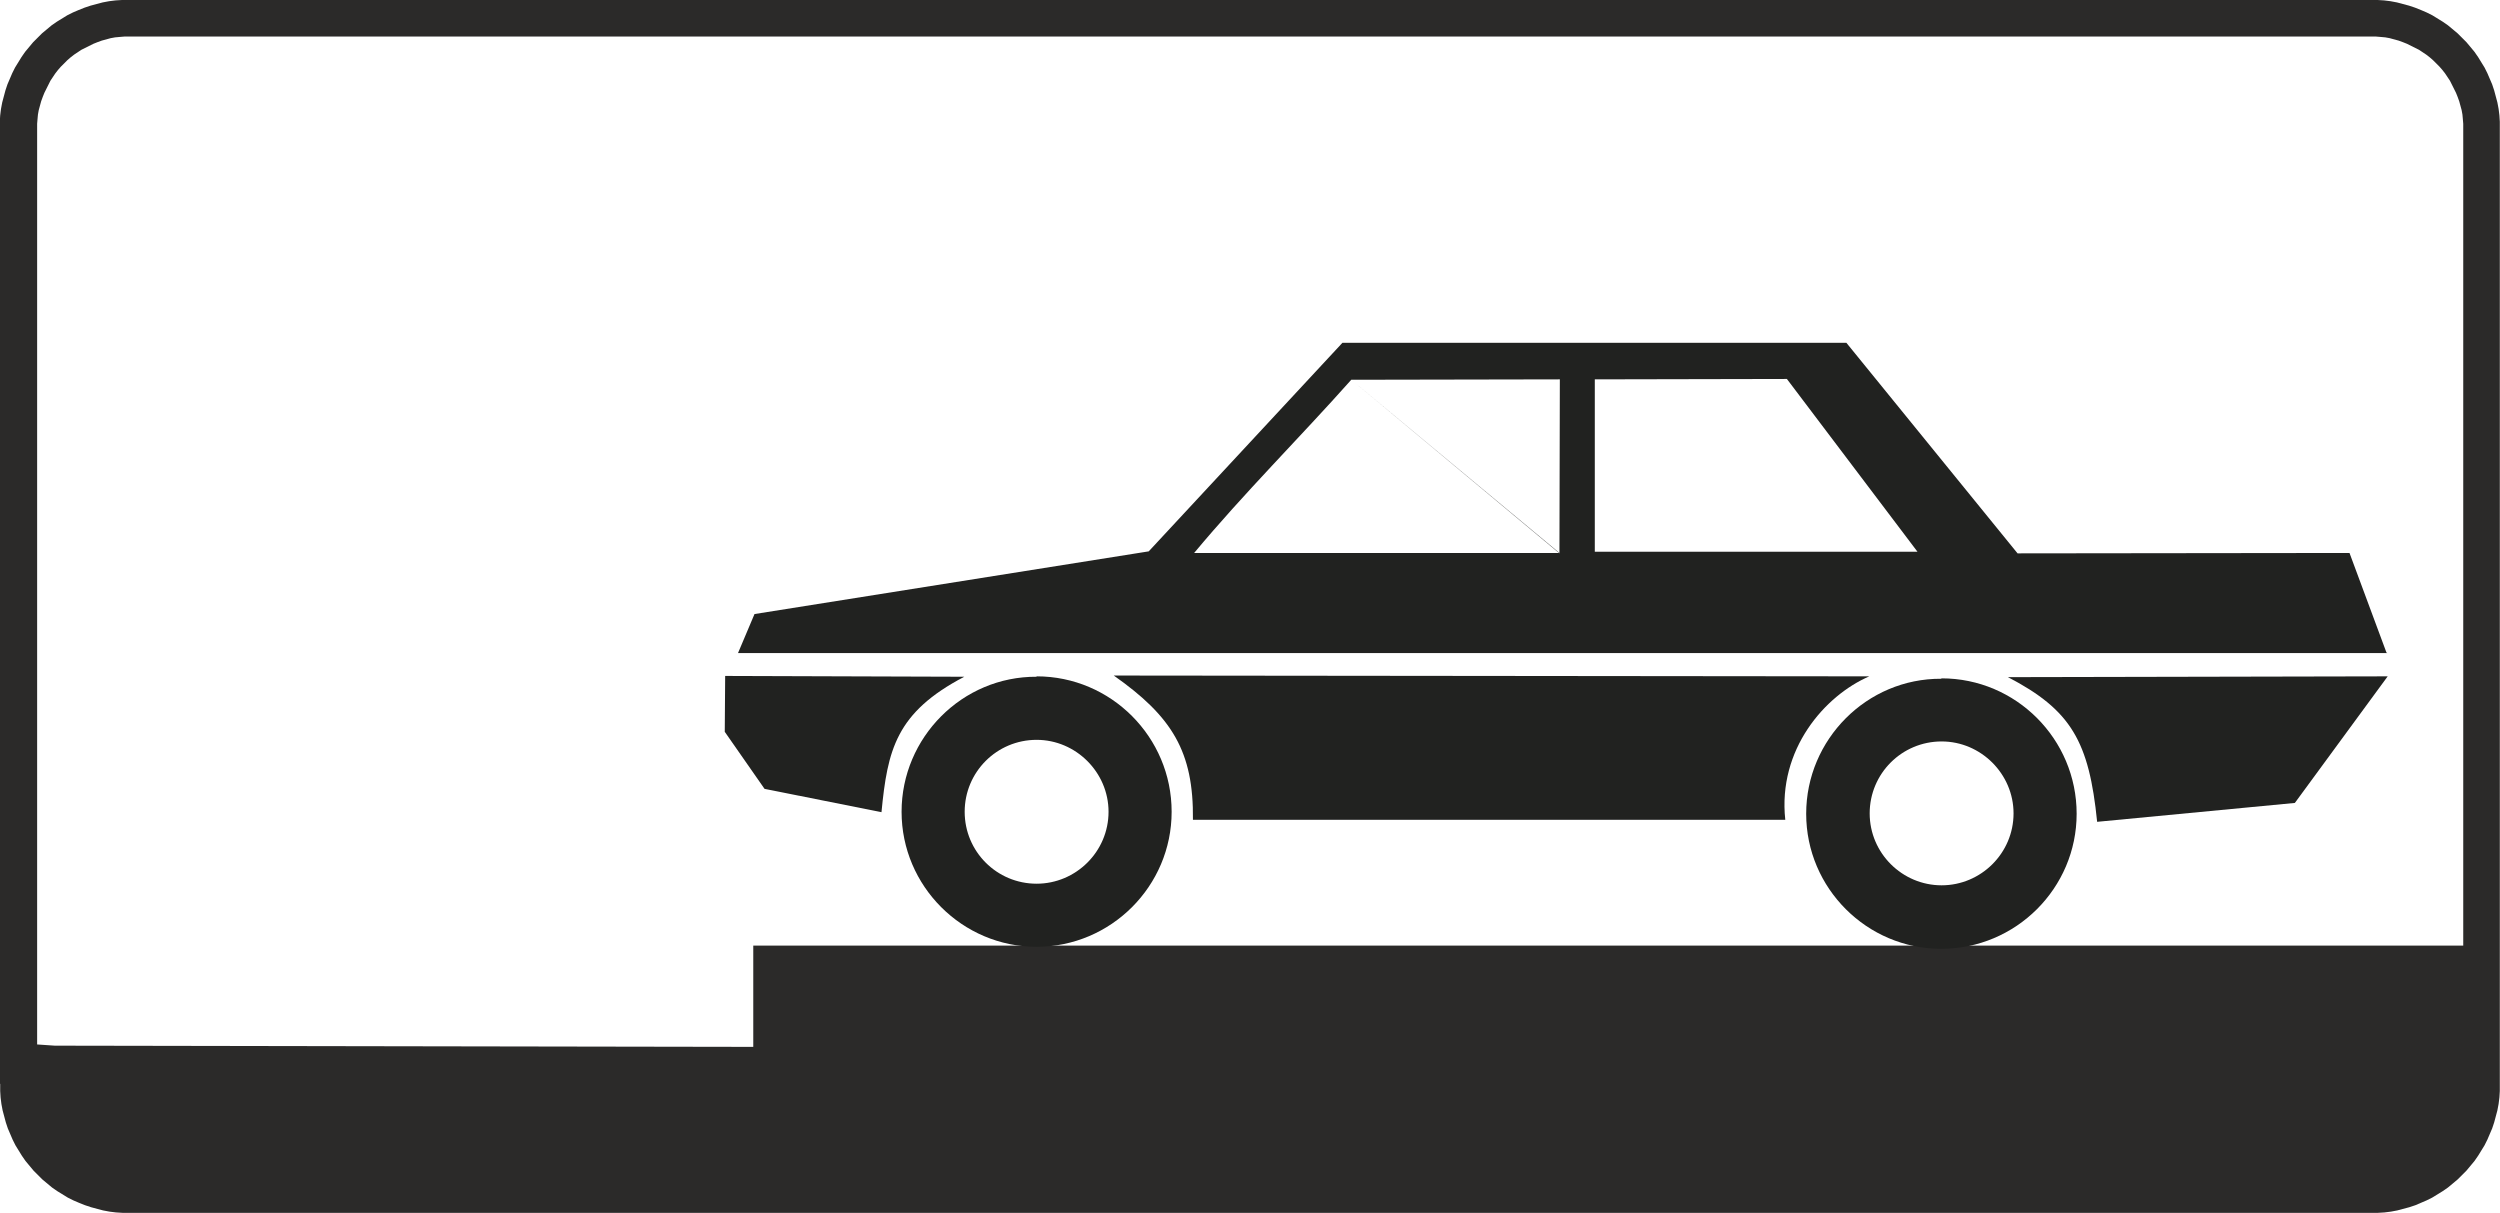 <?xml version="1.0" encoding="UTF-8"?>
<!DOCTYPE svg PUBLIC "-//W3C//DTD SVG 1.1//EN" "http://www.w3.org/Graphics/SVG/1.1/DTD/svg11.dtd">
<!-- Creator: CorelDRAW X6 -->
<svg xmlns="http://www.w3.org/2000/svg" xml:space="preserve" width="42.3mm" height="20.528mm" version="1.1" style="shape-rendering:geometricPrecision; text-rendering:geometricPrecision; image-rendering:optimizeQuality; fill-rule:evenodd; clip-rule:evenodd"
viewBox="0 0 6220 3019"
 xmlns:xlink="http://www.w3.org/1999/xlink">
 <defs>
  <style type="text/css">
   <![CDATA[
    .fil1 {fill:#212220}
    .fil0 {fill:#2B2A29}
   ]]>
  </style>
 </defs>
 <g id="Layer_x0020_1">
  <path class="fil0" d="M0 2697l0 18 1 16 2 16 3 16 4 15 4 15 5 15 6 14 6 14 7 14 8 13 8 13 9 13 10 12 10 12 11 11 11 11 12 10 12 10 13 9 13 8 13 8 14 7 14 6 15 6 15 5 15 4 15 4 16 3 16 2 16 1 18 0 5577 0 18 0 16 -1 16 -2 16 -3 15 -4 15 -4 15 -5 14 -6 14 -6 14 -7 13 -8 13 -8 13 -9 12 -10 12 -10 11 -11 11 -11 10 -12 10 -12 9 -13 8 -13 8 -13 7 -14 6 -14 6 -14 5 -15 4 -15 4 -15 3 -16 2 -16 1 -16 0 -18 0 -2376 0 -18 -1 -16 -2 -16 -3 -16 -4 -15 -4 -15 -5 -15 -6 -14 -6 -14 -7 -14 -8 -13 -8 -13 -9 -13 -10 -12 -10 -12 -11 -11 -11 -11 -12 -10 -12 -10 -13 -9 -13 -8 -13 -8 -14 -7 -14 -6 -15 -6 -15 -5 -15 -4 -15 -4 -16 -3 -16 -2 -16 -1 -18 0 -5577 0 -18 0 -16 1 -16 2 -16 3 -15 4 -15 4 -15 5 -15 6 -14 6 -14 7 -13 8 -13 8 -13 9 -12 10 -12 10 -11 11 -11 11 -10 12 -10 12 -9 13 -8 13 -8 13 -7 14 -6 14 -6 14 -5 15 -4 15 -4 15 -3 16 -2 16 -1 16 0 18 0 2376zm6129 -343l0 -2032 0 -14 -1 -12 -1 -11 -2 -11 -3 -11 -3 -11 -4 -11 -4 -10 -5 -10 -5 -10 -5 -10 -6 -9 -6 -9 -7 -9 -7 -8 -8 -8 -8 -8 -8 -7 -9 -7 -9 -6 -9 -6 -10 -5 -10 -5 -10 -5 -10 -4 -11 -4 -11 -3 -11 -3 -11 -2 -11 -1 -12 -1 -14 0 -5575 0 -14 0 -12 1 -11 1 -11 2 -11 3 -11 3 -11 4 -10 4 -10 5 -10 5 -10 5 -9 6 -9 6 -9 7 -8 7 -8 8 -8 8 -7 8 -7 9 -6 9 -6 9 -5 10 -5 10 -5 10 -4 10 -4 11 -3 11 -3 11 -2 11 -1 11 -1 12 0 14 0 2277 44 3 1738 3 0 -252 4255 0z"/>
  <path class="fil1" d="M2771 1681l1880 2c-111,48 -228,182 -209,357l-1474 0c2,-170 -52,-257 -197,-359z"/>
  <path class="fil1" d="M5218 2045l492 -47 231 -315 -945 2c158,82 202,161 222,360z"/>
  <path class="fil1" d="M2193 2021c15,-155 36,-248 206,-337l-595 -2 -1 139 99 142 291 58z"/>
  <path class="fil1" d="M3880 1377l1 -433 -519 1m0 0c-129,145 -266,281 -391,431l909 0m2058 248l-92 -248 -826 1 -426 -524 -1254 0 -482 519 -981 156 -41 97 4104 0zm-1167 -251l-325 -430 -478 1 0 429 803 0z"/>
  <path class="fil1" d="M2579 1683c185,0 336,151 336,337 0,185 -151,336 -336,336 -185,0 -336,-151 -336,-336 0,-185 151,-337 336,-336zm0 158c98,0 179,81 179,179 0,99 -81,179 -179,179 -99,0 -179,-80 -179,-179 0,-99 80,-179 179,-179z"/>
  <path class="fil1" d="M4831 1688c185,0 336,151 336,337 0,185 -151,336 -337,336 -185,0 -336,-151 -336,-336 0,-185 151,-337 336,-336zm0 157c98,0 179,81 179,179 0,99 -81,179 -179,179 -98,0 -179,-80 -179,-179 0,-99 80,-179 179,-179z"/>
 </g>
</svg>
